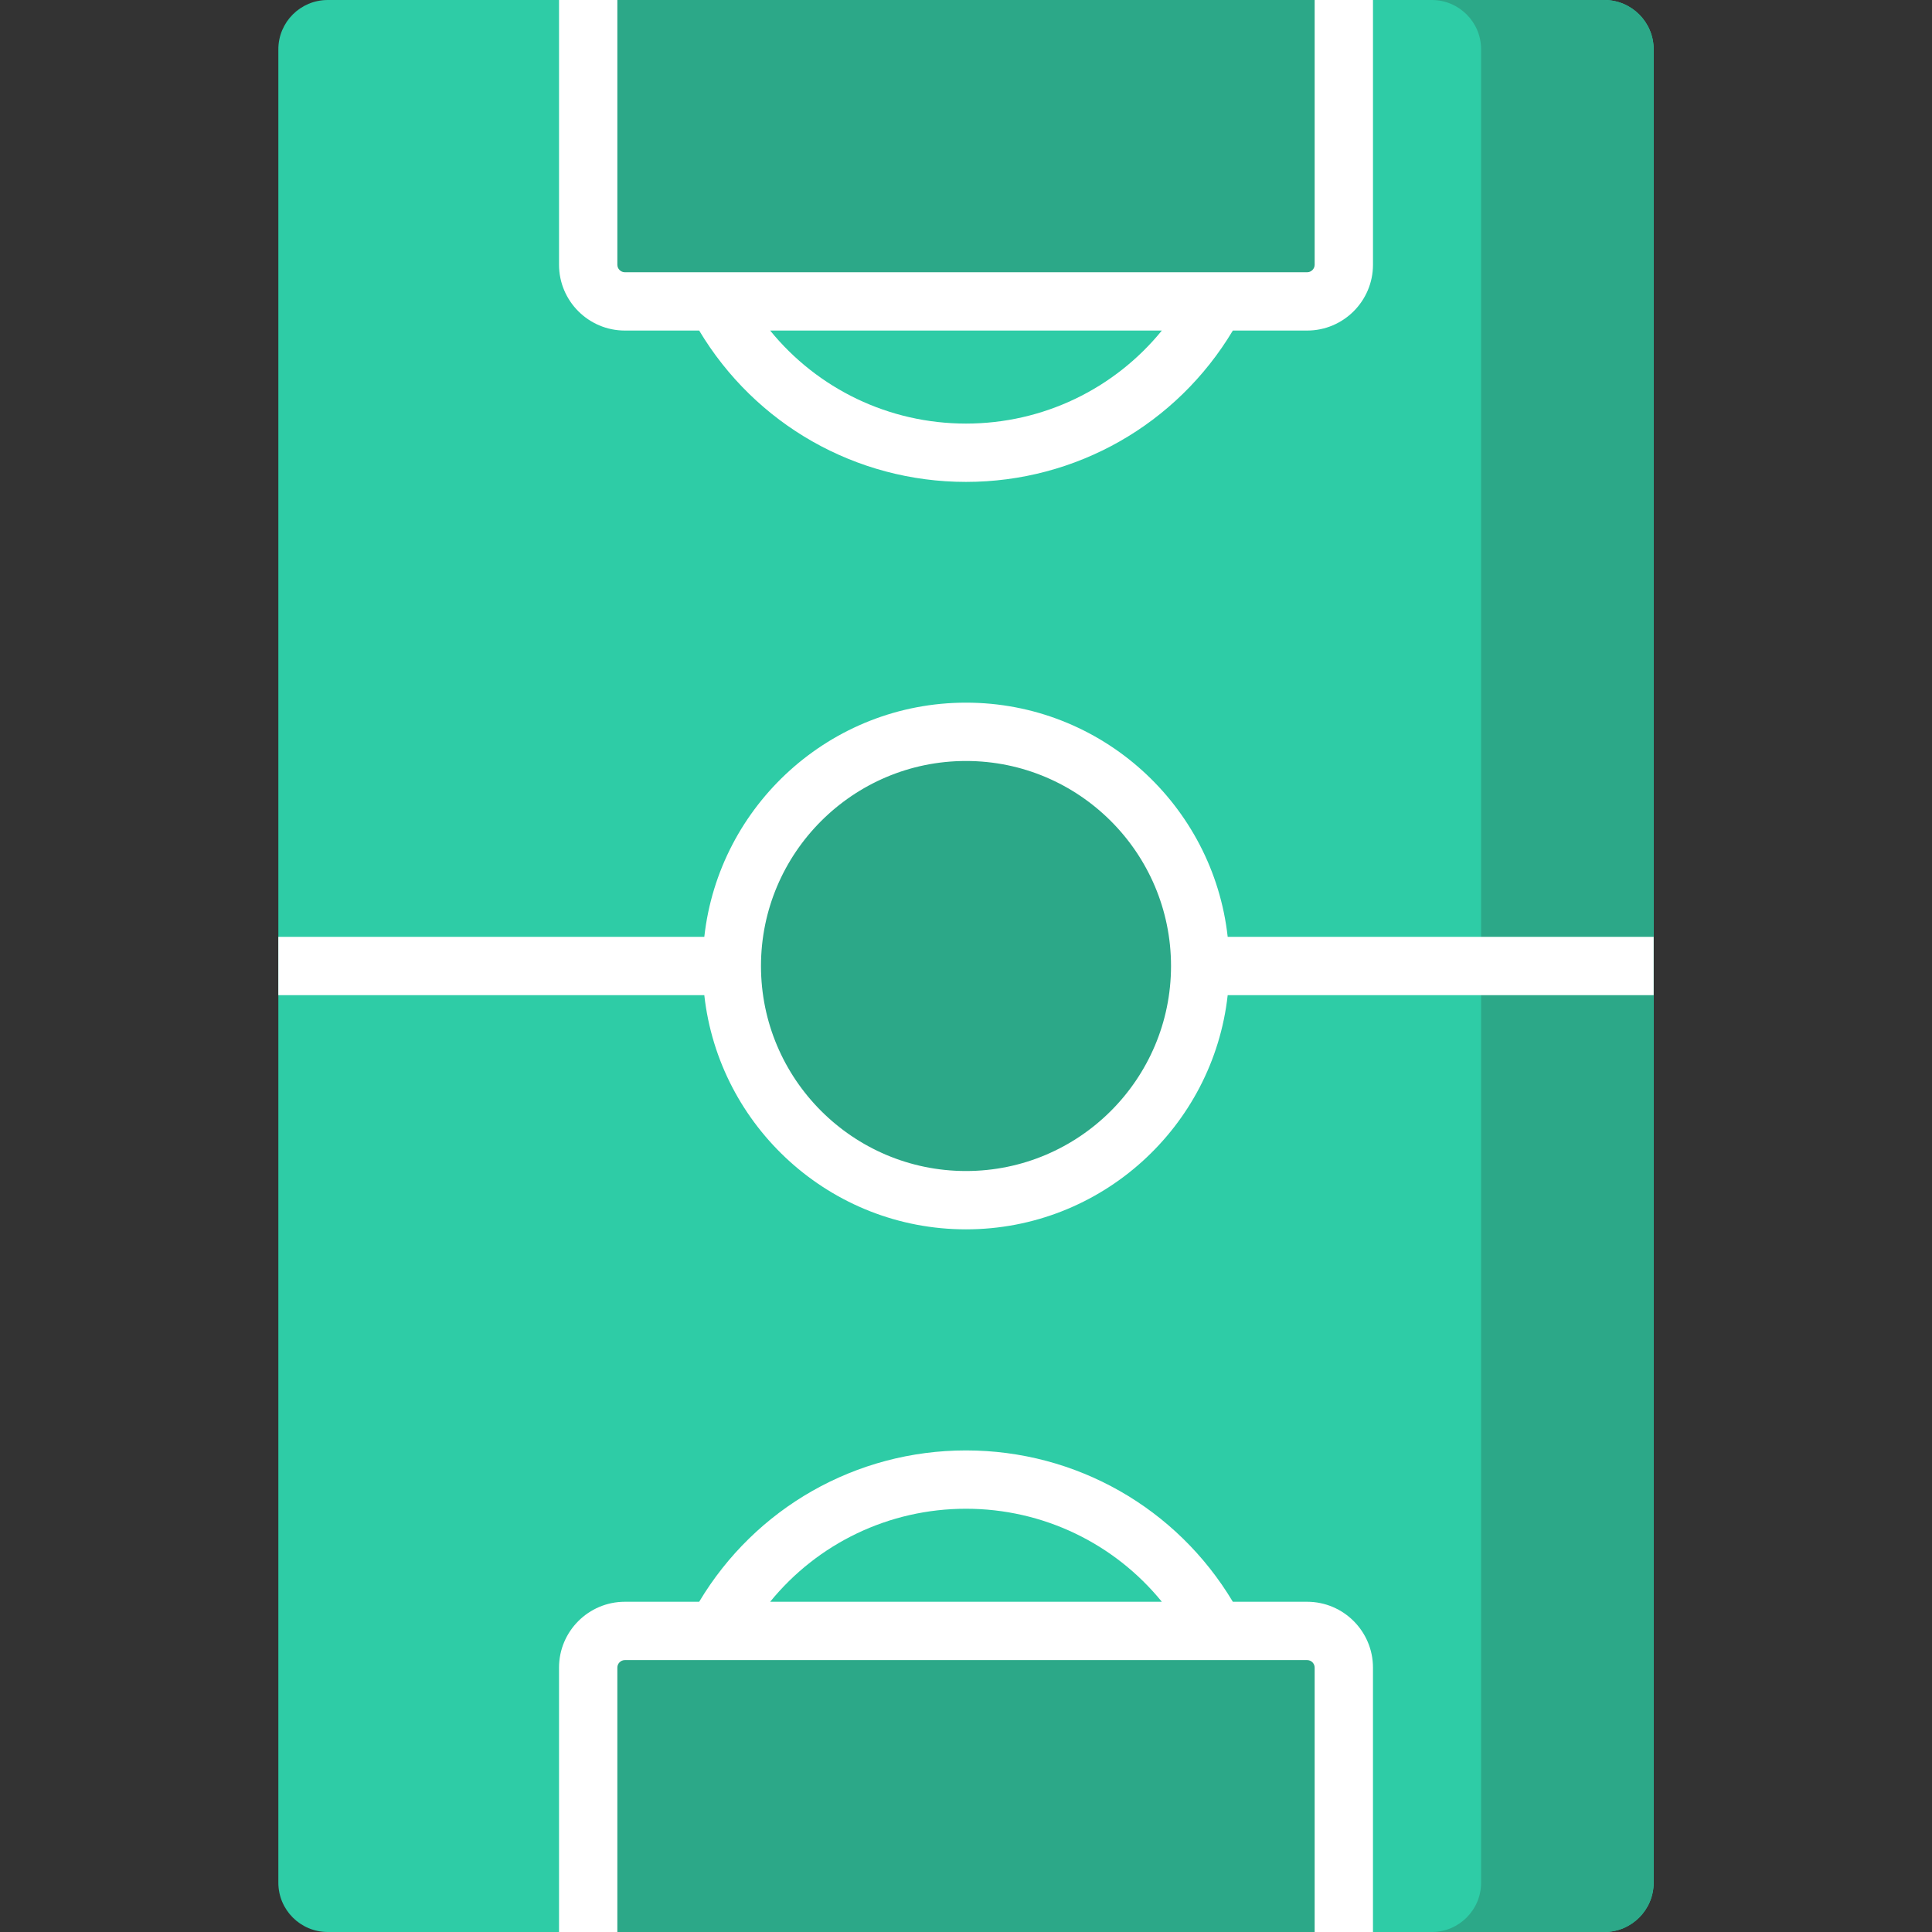 <?xml version="1.0" encoding="iso-8859-1"?>
<!-- Generator: Adobe Illustrator 19.0.0, SVG Export Plug-In . SVG Version: 6.00 Build 0)  -->
<svg version="1.1" id="Capa_1" xmlns="http://www.w3.org/2000/svg" xmlns:xlink="http://www.w3.org/1999/xlink" x="0px" y="0px"
	 viewBox="0 0 512 512" style="enable-background:new 0 0 512 512;" xml:space="preserve">
<rect x="0" y="0" width="512" height="512" fill="#333333" stroke="none"/>
<path style="fill:#2ECCA6;" d="M425.154,512H86.846c-7.225,0-13.082-5.857-13.082-13.082V13.082C73.763,5.857,79.621,0,86.846,0
	h338.308c7.225,0,13.082,5.857,13.082,13.082v485.835C438.237,506.143,432.379,512,425.154,512z"/>
<g>
	<path style="fill:#2CA888;" d="M425.154,0h-45.726c7.225,0,13.082,5.857,13.082,13.083v485.835c0,7.225-5.857,13.082-13.082,13.082
		h45.726c7.225,0,13.082-5.857,13.082-13.082V13.083C438.237,5.857,432.379,0,425.154,0z"/>
	<circle style="fill:#2CA888;" cx="256" cy="256" r="62.06"/>
	<path style="fill:#2CA888;" d="M346.4,79.788H165.6c-5.371,0-9.725-4.354-9.725-9.725V0h200.25v70.064
		C356.125,75.434,351.771,79.788,346.4,79.788z"/>
	<path style="fill:#2CA888;" d="M346.4,432.212H165.6c-5.371,0-9.725,4.354-9.725,9.725V512h200.25v-70.064
		C356.125,436.566,351.771,432.212,346.4,432.212z"/>
</g>
<g>
	<path style="fill:#FFFFFF;" d="M438.237,248.272H325.351c-3.859-34.857-33.482-62.061-69.351-62.061s-65.492,27.204-69.351,62.061
		H73.763v15.457h112.885c3.859,34.857,33.482,62.061,69.351,62.061s65.492-27.204,69.351-62.061h112.885v-15.457H438.237z
		 M256,310.333c-29.959,0-54.333-24.373-54.333-54.333c0-29.959,24.373-54.333,54.333-54.333S310.333,226.04,310.333,256
		C310.333,285.959,285.959,310.333,256,310.333z"/>
	<path style="fill:#FFFFFF;" d="M346.401,424.484h-19.688c-14.867-24.853-41.537-40.108-70.713-40.108s-55.846,15.255-70.713,40.108
		h-19.688c-9.623,0-17.453,7.829-17.453,17.453V512h15.457v-70.063c0-1.101,0.896-1.996,1.996-1.996h24.306c0.003,0,0.006,0,0.009,0
		h132.27c0.007,0,0.015,0.001,0.022,0.001c0.008,0,0.017-0.001,0.026-0.001H346.4c1.1,0,1.996,0.896,1.996,1.996V512h15.457v-70.063
		C363.853,432.313,356.024,424.484,346.401,424.484z M204.101,424.484c12.573-15.455,31.482-24.651,51.899-24.651
		s39.325,9.196,51.899,24.651H204.101z"/>
	<path style="fill:#FFFFFF;" d="M348.397,0.086v70.063c0,1.101-0.896,1.996-1.996,1.996h-24.28c-0.016,0-0.033,0-0.049,0H189.928
		c-0.016,0-0.033,0-0.049,0H165.6c-1.1,0-1.996-0.896-1.996-1.996V0.086c0-0.029-0.004-0.057-0.004-0.086h-15.448
		c0,0.029-0.004,0.057-0.004,0.086v70.063c0,9.624,7.829,17.453,17.453,17.453h19.688c14.867,24.853,41.537,40.108,70.713,40.108
		s55.846-15.255,70.713-40.108h19.688c9.623,0,17.453-7.829,17.453-17.453V0.086c0-0.029-0.004-0.057-0.004-0.086h-15.448
		C348.401,0.029,348.397,0.057,348.397,0.086z M256,112.253c-20.416,0-39.325-9.196-51.899-24.651h103.798
		C295.325,103.058,276.416,112.253,256,112.253z"/>
</g>
<g>
</g>
<g>
</g>
<g>
</g>
<g>
</g>
<g>
</g>
<g>
</g>
<g>
</g>
<g>
</g>
<g>
</g>
<g>
</g>
<g>
</g>
<g>
</g>
<g>
</g>
<g>
</g>
<g>
</g>
</svg>
